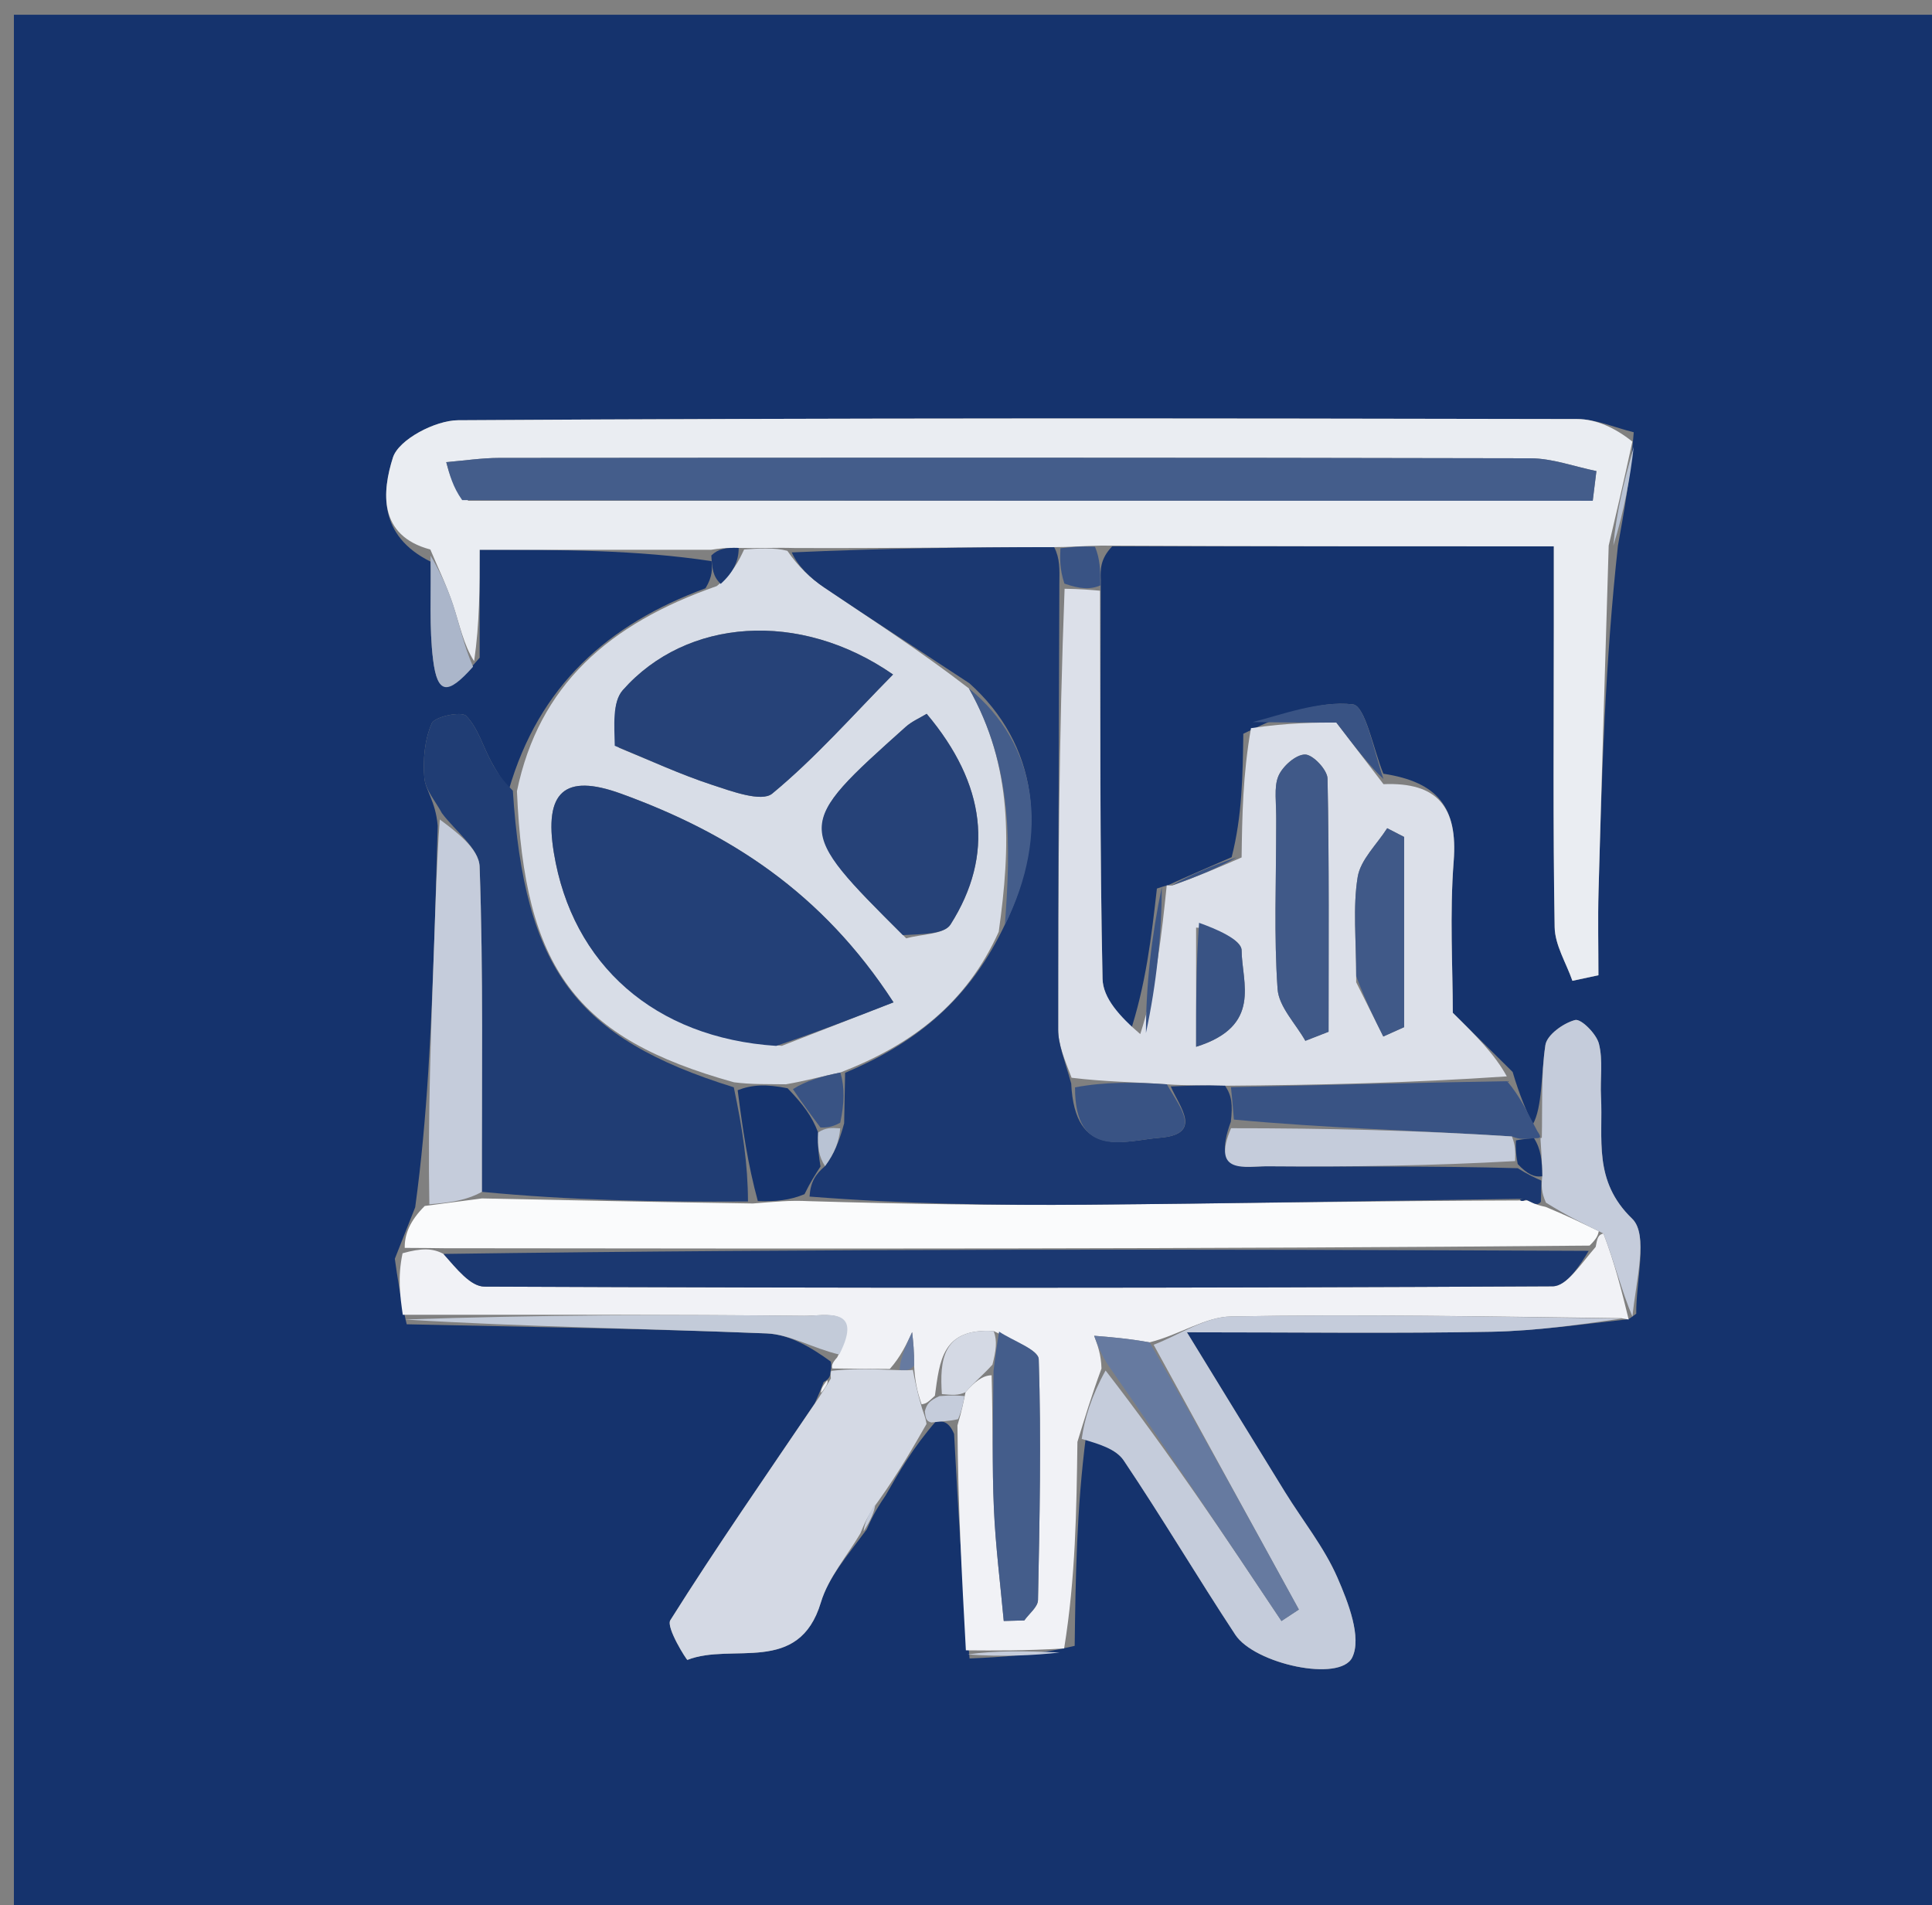 <svg version="1.1" id="Layer_1" xmlns="http://www.w3.org/2000/svg" xmlns:xlink="http://www.w3.org/1999/xlink" x="0px" y="0px"
	 width="100%" viewBox="0 0 144 142" enable-background="new 0 0 144 142" xml:space="preserve">
<rect x="0" y="0" width="144" height="142" fill="#808080" stroke="none"/>
<path fill="#15336D" opacity="1" stroke="none" 
	d="
M84,143 
	C56.024,143 28.548,143 1.036,143 
	C1.036,95.732 1.036,48.464 1.036,1.098 
	C48.892,1.098 96.785,1.098 144.839,1.098 
	C144.839,48.333 144.839,95.666 144.839,143 
	C124.798,143 104.649,143 84,143 
M86.991,66.006 
	C86.991,66.006 86.963,65.977 86.229,66.225 
	C85.821,69.82 85.412,73.416 84.157,77.18 
	C83.467,75.774 82.209,74.381 82.178,72.96 
	C81.97,63.319 82.02,53.672 82.043,43.242 
	C82.017,42.456 81.992,41.67 82.896,40.72 
	C93.657,40.72 104.419,40.72 115.813,40.72 
	C115.813,43.085 115.813,44.866 115.813,46.648 
	C115.813,54.133 115.745,61.62 115.875,69.104 
	C115.898,70.444 116.736,71.769 117.198,73.102 
	C117.844,72.963 118.491,72.825 119.138,72.687 
	C119.138,70.602 119.089,68.517 119.146,66.435 
	C119.381,57.843 119.648,49.253 120.593,40.668 
	C121.052,38.114 121.512,35.561 121.77,32.218 
	C120.363,31.875 118.957,31.235 117.55,31.232 
	C89.747,31.177 61.944,31.146 34.142,31.321 
	C32.442,31.331 29.712,32.758 29.285,34.105 
	C28.493,36.603 28.157,39.917 32.103,41.865 
	C32.145,44.31 31.979,46.782 32.284,49.195 
	C32.608,51.757 33.355,51.837 35.752,49.019 
	C35.752,46.413 35.752,43.806 35.752,40.977 
	C41.864,40.977 47.432,40.977 53.036,41.824 
	C53.081,42.387 53.127,42.951 52.583,43.846 
	C45.339,46.507 40.167,51.094 37.918,58.895 
	C37.481,58.189 37.008,57.503 36.615,56.774 
	C35.994,55.619 35.62,54.245 34.744,53.356 
	C34.387,52.995 32.402,53.407 32.179,53.915 
	C31.648,55.128 31.515,56.625 31.627,57.974 
	C31.703,58.879 32.473,59.727 32.624,61.554 
	C32.541,64.363 32.472,67.173 32.371,69.981 
	C32.134,76.564 31.88,83.147 30.946,89.981 
	C30.547,90.993 30.148,92.005 29.428,93.819 
	C29.625,95.21 29.822,96.601 30.313,98.701 
	C39.261,98.903 48.212,99.022 57.153,99.383 
	C58.865,99.452 60.539,100.476 61.923,101.483 
	C61.958,101.653 61.994,101.824 61.881,102.355 
	C61.881,102.355 61.929,102.741 61.391,103 
	C61.268,103.331 61.144,103.662 60.721,104.613 
	C57.099,109.971 53.407,115.286 49.964,120.757 
	C49.625,121.297 51.183,123.738 51.235,123.717 
	C54.575,122.397 59.542,124.896 61.185,119.428 
	C61.739,117.587 63.122,115.995 64.607,113.981 
	C64.903,113.308 65.2,112.634 65.999,111.474 
	C67.018,109.693 68.038,107.911 69.777,105.911 
	C70.253,105.922 70.73,105.934 71.113,106.88 
	C71.406,112.255 71.698,117.629 72.266,123.61 
	C74.66,123.498 77.054,123.386 80.1,122.67 
	C80.168,117.603 80.237,112.536 80.944,107.026 
	C81.9,107.621 83.183,107.996 83.755,108.849 
	C86.622,113.116 89.244,117.546 92.072,121.839 
	C93.512,124.025 99.878,125.402 100.788,123.531 
	C101.509,122.05 100.493,119.436 99.679,117.573 
	C98.693,115.319 97.093,113.335 95.785,111.219 
	C93.572,107.639 91.379,104.047 88.466,99.299 
	C97.009,99.299 104.083,99.394 111.152,99.259 
	C114.55,99.194 117.941,98.695 121.332,98.33 
	C121.332,98.33 121.393,98.346 121.956,97.915 
	C121.921,95.486 122.884,92.022 121.652,90.835 
	C118.708,87.999 119.498,84.877 119.328,81.723 
	C119.258,80.407 119.489,79.032 119.173,77.789 
	C118.986,77.053 117.841,75.911 117.403,76.024 
	C116.529,76.25 115.3,77.132 115.186,77.888 
	C114.846,80.151 114.974,82.485 114.244,83.816 
	C113.757,82.749 113.27,81.682 112.744,79.897 
	C111.396,78.564 110.048,77.23 108.283,75.484 
	C108.283,72.124 108.042,68.136 108.349,64.191 
	C108.664,60.15 107.146,58.283 103.109,57.667 
	C102.359,55.852 101.766,52.599 100.828,52.496 
	C98.267,52.215 95.561,53.263 92.669,54.689 
	C92.627,57.761 92.585,60.834 91.799,63.888 
	C90.193,64.581 88.587,65.275 86.991,66.006 
z"/>
<path fill="#EAEDF2" opacity="1" stroke="none" 
	d="
M119.903,40.663 
	C119.648,49.253 119.381,57.843 119.146,66.435 
	C119.089,68.517 119.138,70.602 119.138,72.687 
	C118.491,72.825 117.844,72.963 117.198,73.102 
	C116.736,71.769 115.898,70.444 115.875,69.104 
	C115.745,61.62 115.813,54.133 115.813,46.648 
	C115.813,44.866 115.813,43.085 115.813,40.72 
	C104.419,40.72 93.657,40.72 82.078,40.666 
	C80.519,40.696 79.778,40.78 78.572,40.779 
	C71.92,40.784 65.733,40.873 59.218,40.845 
	C57.748,40.802 56.605,40.877 55.057,40.838 
	C54.101,40.808 53.551,40.892 53.001,40.977 
	C47.432,40.977 41.864,40.977 35.752,40.977 
	C35.752,43.806 35.752,46.413 35.339,49.284 
	C34.547,48.055 34.249,46.535 33.767,45.076 
	C33.302,43.67 32.647,42.327 32.075,40.956 
	C28.157,39.917 28.493,36.603 29.285,34.105 
	C29.712,32.758 32.442,31.331 34.142,31.321 
	C61.944,31.146 89.747,31.177 117.55,31.232 
	C118.957,31.235 120.363,31.875 121.668,32.913 
	C121.013,35.959 120.458,38.311 119.903,40.663 
M34.9,37.323 
	C62.838,37.323 90.776,37.323 118.714,37.323 
	C118.805,36.586 118.896,35.848 118.987,35.11 
	C117.346,34.778 115.705,34.161 114.062,34.157 
	C88.449,34.097 62.836,34.111 37.223,34.13 
	C35.902,34.131 34.581,34.335 33.261,34.444 
	C33.506,35.371 33.752,36.299 34.9,37.323 
z"/>
<path fill="#D8DDE7" opacity="1" stroke="none" 
	d="
M55.463,40.952 
	C56.605,40.877 57.748,40.802 58.686,41.054 
	C59.461,42.189 60.384,43.081 61.432,43.788 
	C65.017,46.204 68.646,48.554 72.216,51.309 
	C75.52,57.146 75.329,63.099 74.44,69.446 
	C72.013,74.827 67.94,77.88 62.637,79.936 
	C61.181,80.235 60.076,80.557 58.576,80.815 
	C57.116,80.794 56.052,80.838 54.698,80.664 
	C42.901,77.378 39.089,72.222 38.53,58.966 
	C40.167,51.094 45.339,46.507 53.422,43.683 
	C54.661,42.664 55.062,41.808 55.463,40.952 
M58.275,77.948 
	C60.904,76.924 63.533,75.9 66.598,74.707 
	C61.272,66.495 54.33,62.07 46.279,59.151 
	C42.06,57.622 40.538,59.023 41.281,63.557 
	C42.647,71.891 48.781,77.358 58.275,77.948 
M46.13,55.733 
	C48.434,56.667 50.699,57.718 53.055,58.491 
	C54.522,58.972 56.764,59.805 57.559,59.148 
	C60.764,56.501 63.54,53.335 66.563,50.272 
	C59.599,45.434 51.154,46.081 46.422,51.435 
	C45.628,52.335 45.791,54.081 46.13,55.733 
M67.547,69.938 
	C68.676,69.614 70.372,69.65 70.844,68.908 
	C74.136,63.729 73.478,58.44 69.069,53.202 
	C68.562,53.512 67.961,53.767 67.501,54.179 
	C59.193,61.617 59.197,61.621 67.547,69.938 
z"/>
<path fill="#DCE0E9" opacity="1" stroke="none" 
	d="
M92.542,63.907 
	C92.585,60.834 92.627,57.761 93.241,54.271 
	C96.041,53.853 98.269,53.853 99.602,53.853 
	C101.1,55.81 102.108,57.128 103.117,58.446 
	C107.146,58.283 108.664,60.15 108.349,64.191 
	C108.042,68.136 108.283,72.124 108.283,75.484 
	C110.048,77.23 111.396,78.564 112.309,80.225 
	C105.166,80.71 98.456,80.868 91.31,80.922 
	C89.67,80.87 88.466,80.923 86.972,80.816 
	C84.506,80.643 82.33,80.63 79.87,80.327 
	C79.336,78.938 78.871,77.838 78.87,76.738 
	C78.86,65.803 78.927,54.868 79.349,43.881 
	C80.48,43.894 81.233,43.96 81.986,44.027 
	C82.02,53.672 81.97,63.319 82.178,72.96 
	C82.209,74.381 83.467,75.774 84.989,77.073 
	C86.201,73.303 86.582,69.64 86.963,65.977 
	C86.963,65.977 86.991,66.006 87.365,66.003 
	C89.34,65.302 90.941,64.604 92.542,63.907 
M95.12,61.73 
	C95.121,65.726 94.945,69.734 95.223,73.71 
	C95.316,75.04 96.57,76.289 97.293,77.575 
	C97.87,77.35 98.447,77.125 99.024,76.9 
	C99.024,70.61 99.075,64.319 98.947,58.032 
	C98.934,57.377 97.853,56.233 97.27,56.235 
	C96.581,56.237 95.595,57.11 95.286,57.838 
	C94.923,58.694 95.149,59.8 95.12,61.73 
M101.084,73.212 
	C101.757,74.559 102.43,75.907 103.103,77.254 
	C103.621,77.021 104.138,76.789 104.656,76.556 
	C104.656,71.831 104.656,67.105 104.656,62.38 
	C104.235,62.163 103.814,61.946 103.393,61.729 
	C102.626,62.938 101.403,64.073 101.192,65.372 
	C100.826,67.63 101.086,69.989 101.084,73.212 
M89.151,69.134 
	C89.151,71.935 89.151,74.735 89.151,78.02 
	C94.111,76.471 92.556,73.214 92.543,70.837 
	C92.538,70.027 90.63,69.228 89.151,69.134 
z"/>
<path fill="#F1F2F6" opacity="1" stroke="none" 
	d="
M80.305,107.469 
	C80.237,112.536 80.168,117.603 79.314,122.863 
	C76.348,123.038 74.169,123.021 71.991,123.004 
	C71.698,117.629 71.406,112.255 71.363,106.241 
	C71.703,105.085 71.794,104.569 71.966,103.76 
	C72.641,102.992 73.234,102.516 73.909,102.501 
	C74.011,106.121 73.94,109.285 74.079,112.441 
	C74.202,115.238 74.559,118.024 74.813,120.815 
	C75.324,120.802 75.835,120.788 76.346,120.774 
	C76.701,120.27 77.356,119.771 77.366,119.259 
	C77.486,113.276 77.614,107.288 77.421,101.312 
	C77.398,100.593 75.496,99.935 74.063,99.206 
	C70.206,98.972 70.041,101.43 69.682,104.026 
	C69.28,104.393 69.078,104.63 68.691,104.664 
	C68.339,103.665 68.191,102.883 68.134,101.778 
	C68.145,100.732 68.065,100.009 67.985,99.286 
	C67.56,100.198 67.136,101.11 66.321,102.032 
	C64.631,102.026 63.33,102.011 62.03,101.995 
	C61.994,101.824 61.958,101.653 62.398,101.168 
	C64.43,97.285 61.468,98.088 59.939,98.072 
	C49.967,97.964 39.993,98.002 30.02,97.992 
	C29.822,96.601 29.625,95.21 30.005,93.409 
	C31.418,93.011 32.252,93.023 33.054,93.458 
	C34.051,94.582 35.077,95.89 36.109,95.894 
	C62.65,96.006 89.191,96.013 115.731,95.87 
	C116.78,95.864 117.82,94.214 118.931,92.936 
	C119.053,92.283 119.108,92.022 119.513,91.937 
	C120.372,94.19 120.882,96.268 121.393,98.346 
	C121.393,98.346 121.332,98.33 120.851,98.248 
	C110.832,98.116 101.29,97.945 91.755,98.118 
	C89.82,98.153 87.909,99.491 85.683,100.049 
	C84.104,99.766 82.828,99.662 81.551,99.558 
	C81.81,100.258 82.07,100.957 82.099,101.996 
	C81.348,104.046 80.827,105.758 80.305,107.469 
z"/>
<path fill="#203D74" opacity="1" stroke="none" 
	d="
M38.224,58.931 
	C39.089,72.222 42.901,77.378 54.692,81.039 
	C55.359,84.21 55.742,86.789 55.75,89.548 
	C48.89,89.592 42.405,89.457 35.918,88.831 
	C35.904,80.423 36.03,72.499 35.747,64.59 
	C35.699,63.228 33.915,61.929 32.933,60.6 
	C32.473,59.727 31.703,58.879 31.627,57.974 
	C31.515,56.625 31.648,55.128 32.179,53.915 
	C32.402,53.407 34.387,52.995 34.744,53.356 
	C35.62,54.245 35.994,55.619 36.615,56.774 
	C37.008,57.503 37.481,58.189 38.224,58.931 
z"/>
<path fill="#C5CCDB" opacity="1" stroke="none" 
	d="
M80.625,107.247 
	C80.827,105.758 81.348,104.046 82.403,102.147 
	C87.129,108.246 91.321,114.533 95.512,120.819 
	C95.945,120.534 96.378,120.249 96.811,119.963 
	C93.203,113.385 89.595,106.806 85.986,100.228 
	C87.909,99.491 89.82,98.153 91.755,98.118 
	C101.29,97.945 110.832,98.116 120.853,98.28 
	C117.941,98.695 114.55,99.194 111.152,99.259 
	C104.083,99.394 97.009,99.299 88.466,99.299 
	C91.379,104.047 93.572,107.639 95.785,111.219 
	C97.093,113.335 98.693,115.319 99.679,117.573 
	C100.493,119.436 101.509,122.05 100.788,123.531 
	C99.878,125.402 93.512,124.025 92.072,121.839 
	C89.244,117.546 86.622,113.116 83.755,108.849 
	C83.183,107.996 81.9,107.621 80.625,107.247 
z"/>
<path fill="#FAFBFC" opacity="1" stroke="none" 
	d="
M35.92,89.321 
	C42.405,89.457 48.89,89.592 56.11,89.699 
	C57.859,89.561 58.873,89.454 60.265,89.524 
	C67.423,89.737 74.204,89.845 80.984,89.789 
	C91.713,89.701 102.441,89.503 113.334,89.473 
	C113.498,89.594 113.828,89.355 114.053,89.538 
	C114.462,89.776 114.648,89.831 115.208,89.954 
	C116.776,90.603 117.97,91.183 119.164,91.762 
	C119.108,92.022 119.053,92.283 118.479,92.837 
	C89.67,93.099 61.378,93.067 33.086,93.034 
	C32.252,93.023 31.418,93.011 30.166,93.008 
	C30.148,92.005 30.547,90.993 31.658,89.884 
	C33.553,89.632 34.736,89.476 35.92,89.321 
z"/>
<path fill="#D4D9E4" opacity="1" stroke="none" 
	d="
M68.042,102.102 
	C68.191,102.883 68.339,103.665 68.726,104.977 
	C68.995,105.716 69.026,105.923 69.057,106.13 
	C68.038,107.911 67.018,109.693 65.487,111.849 
	C64.692,112.912 64.409,113.601 64.127,114.289 
	C63.122,115.995 61.739,117.587 61.185,119.428 
	C59.542,124.896 54.575,122.397 51.235,123.717 
	C51.183,123.738 49.625,121.297 49.964,120.757 
	C53.407,115.286 57.099,109.971 61.061,104.126 
	C61.578,103.34 61.753,103.041 61.929,102.741 
	C61.929,102.741 61.881,102.355 61.956,102.175 
	C63.33,102.011 64.631,102.026 66.651,102.109 
	C67.594,102.151 67.818,102.126 68.042,102.102 
z"/>
<path fill="#C5CCDB" opacity="1" stroke="none" 
	d="
M119.513,91.937 
	C117.97,91.183 116.776,90.603 115.225,89.635 
	C114.874,88.83 114.88,88.412 114.948,87.67 
	C114.937,86.507 114.865,85.668 114.817,84.833 
	C114.842,84.837 114.918,84.792 114.918,84.792 
	C114.974,82.485 114.846,80.151 115.186,77.888 
	C115.3,77.132 116.529,76.25 117.403,76.024 
	C117.841,75.911 118.986,77.053 119.173,77.789 
	C119.489,79.032 119.258,80.407 119.328,81.723 
	C119.498,84.877 118.708,87.999 121.652,90.835 
	C122.884,92.022 121.921,95.486 121.674,98.131 
	C120.882,96.268 120.372,94.19 119.513,91.937 
z"/>
<path fill="#C5CCDB" opacity="1" stroke="none" 
	d="
M35.918,88.831 
	C34.736,89.476 33.553,89.632 32.001,89.759 
	C31.88,83.147 32.134,76.564 32.371,69.981 
	C32.472,67.173 32.541,64.363 32.778,61.077 
	C33.915,61.929 35.699,63.228 35.747,64.59 
	C36.03,72.499 35.904,80.423 35.918,88.831 
z"/>
<path fill="#C3CBD9" opacity="1" stroke="none" 
	d="
M30.167,98.347 
	C39.993,98.002 49.967,97.964 59.939,98.072 
	C61.468,98.088 64.43,97.285 62.552,100.957 
	C60.539,100.476 58.865,99.452 57.153,99.383 
	C48.212,99.022 39.261,98.903 30.167,98.347 
z"/>
<path fill="#395384" opacity="1" stroke="none" 
	d="
M114.581,84.304 
	C114.918,84.792 114.842,84.837 114.36,84.835 
	C113.582,84.888 113.286,84.943 112.688,84.701 
	C105.583,84.246 98.782,84.087 91.967,83.444 
	C91.884,82.315 91.815,81.671 91.747,81.026 
	C98.456,80.868 105.166,80.71 112.329,80.584 
	C113.27,81.682 113.757,82.749 114.581,84.304 
z"/>
<path fill="#395384" opacity="1" stroke="none" 
	d="
M103.113,58.057 
	C102.108,57.128 101.1,55.81 99.602,53.853 
	C98.269,53.853 96.041,53.853 93.363,53.819 
	C95.561,53.263 98.267,52.215 100.828,52.496 
	C101.766,52.599 102.359,55.852 103.113,58.057 
z"/>
<path fill="#ABB6CA" opacity="1" stroke="none" 
	d="
M32.089,41.41 
	C32.647,42.327 33.302,43.67 33.767,45.076 
	C34.249,46.535 34.547,48.055 35.258,49.694 
	C33.355,51.837 32.608,51.757 32.284,49.195 
	C31.979,46.782 32.145,44.31 32.089,41.41 
z"/>
<path fill="#395384" opacity="1" stroke="none" 
	d="
M86.596,66.101 
	C86.582,69.64 86.201,73.303 85.412,76.989 
	C85.412,73.416 85.821,69.82 86.596,66.101 
z"/>
<path fill="#B9C3D4" opacity="1" stroke="none" 
	d="
M120.248,40.665 
	C120.458,38.311 121.013,35.959 121.769,33.307 
	C121.512,35.561 121.052,38.114 120.248,40.665 
z"/>
<path fill="#C5CCDB" opacity="1" stroke="none" 
	d="
M72.128,123.307 
	C74.169,123.021 76.348,123.038 78.987,123.165 
	C77.054,123.386 74.66,123.498 72.128,123.307 
z"/>
<path fill="#395384" opacity="1" stroke="none" 
	d="
M92.171,63.897 
	C90.941,64.604 89.34,65.302 87.36,65.984 
	C88.587,65.275 90.193,64.581 92.171,63.897 
z"/>
<path fill="#395384" opacity="1" stroke="none" 
	d="
M82.014,43.634 
	C81.233,43.96 80.48,43.894 79.335,43.497 
	C78.975,42.399 79.006,41.631 79.037,40.864 
	C79.778,40.78 80.519,40.696 81.614,40.748 
	C81.992,41.67 82.017,42.456 82.014,43.634 
z"/>
<path fill="#C5CCDB" opacity="1" stroke="none" 
	d="
M69.417,106.02 
	C69.026,105.923 68.995,105.716 68.93,105.196 
	C69.078,104.63 69.28,104.393 70.021,104.055 
	C70.988,103.975 71.436,104.015 71.884,104.054 
	C71.794,104.569 71.703,105.085 71.409,105.773 
	C70.73,105.934 70.253,105.922 69.417,106.02 
z"/>
<path fill="#1B3871" opacity="1" stroke="none" 
	d="
M55.057,40.838 
	C55.062,41.808 54.661,42.664 53.717,43.517 
	C53.127,42.951 53.081,42.387 53.018,41.4 
	C53.551,40.892 54.101,40.808 55.057,40.838 
z"/>
<path fill="#C5CCDB" opacity="1" stroke="none" 
	d="
M64.367,114.135 
	C64.409,113.601 64.692,112.912 65.235,112.092 
	C65.2,112.634 64.903,113.308 64.367,114.135 
z"/>
<path fill="#F1F2F6" opacity="1" stroke="none" 
	d="
M61.66,102.87 
	C61.753,103.041 61.578,103.34 61.211,103.816 
	C61.144,103.662 61.268,103.331 61.66,102.87 
z"/>
<path fill="#1B3871" opacity="1" stroke="none" 
	d="
M78.572,40.779 
	C79.006,41.631 78.975,42.399 78.958,43.55 
	C78.927,54.868 78.86,65.803 78.87,76.738 
	C78.871,77.838 79.336,78.938 79.841,80.755 
	C80.111,86.489 83.909,84.998 86.425,84.801 
	C89.728,84.544 87.895,82.477 87.263,80.976 
	C88.466,80.923 89.67,80.87 91.31,80.922 
	C91.815,81.671 91.884,82.315 91.74,83.605 
	C90.254,87.599 92.884,86.912 94.468,86.925 
	C100.623,86.975 106.779,86.885 113.126,87.068 
	C113.84,87.523 114.363,87.759 114.886,87.995 
	C114.88,88.412 114.874,88.83 114.851,89.566 
	C114.648,89.831 114.462,89.776 113.97,89.53 
	C113.664,89.338 113.17,89.352 113.17,89.352 
	C102.441,89.503 91.713,89.701 80.984,89.789 
	C74.204,89.845 67.423,89.737 60.339,89.184 
	C60.409,88.09 60.783,87.515 61.495,86.913 
	C62.195,85.97 62.556,85.056 62.918,83.724 
	C62.943,82.19 62.966,81.075 62.989,79.959 
	C67.94,77.88 72.013,74.827 74.73,69.261 
	C78.341,62.037 77.252,55.41 72.258,50.93 
	C68.646,48.554 65.017,46.204 61.432,43.788 
	C60.384,43.081 59.461,42.189 59.013,41.172 
	C65.733,40.873 71.92,40.784 78.572,40.779 
z"/>
<path fill="#445D8B" opacity="1" stroke="none" 
	d="
M34.448,37.275 
	C33.752,36.299 33.506,35.371 33.261,34.444 
	C34.581,34.335 35.902,34.131 37.223,34.13 
	C62.836,34.111 88.449,34.097 114.062,34.157 
	C115.705,34.161 117.346,34.778 118.987,35.11 
	C118.896,35.848 118.805,36.586 118.714,37.323 
	C90.776,37.323 62.838,37.323 34.448,37.275 
z"/>
<path fill="#234077" opacity="1" stroke="none" 
	d="
M57.854,77.952 
	C48.781,77.358 42.647,71.891 41.281,63.557 
	C40.538,59.023 42.06,57.622 46.279,59.151 
	C54.33,62.07 61.272,66.495 66.598,74.707 
	C63.533,75.9 60.904,76.924 57.854,77.952 
z"/>
<path fill="#264278" opacity="1" stroke="none" 
	d="
M45.821,55.584 
	C45.791,54.081 45.628,52.335 46.422,51.435 
	C51.154,46.081 59.599,45.434 66.563,50.272 
	C63.54,53.335 60.764,56.501 57.559,59.148 
	C56.764,59.805 54.522,58.972 53.055,58.491 
	C50.699,57.718 48.434,56.667 45.821,55.584 
z"/>
<path fill="#264278" opacity="1" stroke="none" 
	d="
M67.294,69.696 
	C59.197,61.621 59.193,61.617 67.501,54.179 
	C67.961,53.767 68.562,53.512 69.069,53.202 
	C73.478,58.44 74.136,63.729 70.844,68.908 
	C70.372,69.65 68.676,69.614 67.294,69.696 
z"/>
<path fill="#15336D" opacity="1" stroke="none" 
	d="
M61.156,86.941 
	C60.783,87.515 60.409,88.09 59.962,89.005 
	C58.873,89.454 57.859,89.561 56.485,89.519 
	C55.742,86.789 55.359,84.21 54.982,81.256 
	C56.052,80.838 57.116,80.794 58.704,81.112 
	C59.869,82.327 60.51,83.181 60.978,84.405 
	C60.922,85.497 61.039,86.219 61.156,86.941 
z"/>
<path fill="#445D8B" opacity="1" stroke="none" 
	d="
M72.216,51.309 
	C77.252,55.41 78.341,62.037 74.899,68.94 
	C75.329,63.099 75.52,57.146 72.216,51.309 
z"/>
<path fill="#395384" opacity="1" stroke="none" 
	d="
M61.151,84.034 
	C60.51,83.181 59.869,82.327 59.1,81.176 
	C60.076,80.557 61.181,80.235 62.637,79.936 
	C62.966,81.075 62.943,82.19 62.626,83.68 
	C61.938,84.048 61.545,84.041 61.151,84.034 
z"/>
<path fill="#405988" opacity="1" stroke="none" 
	d="
M95.12,61.264 
	C95.149,59.8 94.923,58.694 95.286,57.838 
	C95.595,57.11 96.581,56.237 97.27,56.235 
	C97.853,56.233 98.934,57.377 98.947,58.032 
	C99.075,64.319 99.024,70.61 99.024,76.9 
	C98.447,77.125 97.87,77.35 97.293,77.575 
	C96.57,76.289 95.316,75.04 95.223,73.71 
	C94.945,69.734 95.121,65.726 95.12,61.264 
z"/>
<path fill="#405988" opacity="1" stroke="none" 
	d="
M101.084,72.758 
	C101.086,69.989 100.826,67.63 101.192,65.372 
	C101.403,64.073 102.626,62.938 103.393,61.729 
	C103.814,61.946 104.235,62.163 104.656,62.38 
	C104.656,67.105 104.656,71.831 104.656,76.556 
	C104.138,76.789 103.621,77.021 103.103,77.254 
	C102.43,75.907 101.757,74.559 101.084,72.758 
z"/>
<path fill="#395384" opacity="1" stroke="none" 
	d="
M89.371,68.779 
	C90.63,69.228 92.538,70.027 92.543,70.837 
	C92.556,73.214 94.111,76.471 89.151,78.02 
	C89.151,74.735 89.151,71.935 89.371,68.779 
z"/>
<path fill="#395384" opacity="1" stroke="none" 
	d="
M86.972,80.816 
	C87.895,82.477 89.728,84.544 86.425,84.801 
	C83.909,84.998 80.111,86.489 80.126,81.044 
	C82.33,80.63 84.506,80.643 86.972,80.816 
z"/>
<path fill="#1B3871" opacity="1" stroke="none" 
	d="
M33.054,93.458 
	C61.378,93.067 89.67,93.099 118.413,93.23 
	C117.82,94.214 116.78,95.864 115.731,95.87 
	C89.191,96.013 62.65,96.006 36.109,95.894 
	C35.077,95.89 34.051,94.582 33.054,93.458 
z"/>
<path fill="#445D8B" opacity="1" stroke="none" 
	d="
M74.466,99.249 
	C75.496,99.935 77.398,100.593 77.421,101.312 
	C77.614,107.288 77.486,113.276 77.366,119.259 
	C77.356,119.771 76.701,120.27 76.346,120.774 
	C75.835,120.788 75.324,120.802 74.813,120.815 
	C74.559,118.024 74.202,115.238 74.079,112.441 
	C73.94,109.285 74.011,106.121 74.053,102.17 
	C74.232,100.67 74.349,99.959 74.466,99.249 
z"/>
<path fill="#667AA0" opacity="1" stroke="none" 
	d="
M85.683,100.049 
	C89.595,106.806 93.203,113.385 96.811,119.963 
	C96.378,120.249 95.945,120.534 95.512,120.819 
	C91.321,114.533 87.129,108.246 82.633,101.809 
	C82.07,100.957 81.81,100.258 81.551,99.558 
	C82.828,99.662 84.104,99.766 85.683,100.049 
z"/>
<path fill="#D4D9E4" opacity="1" stroke="none" 
	d="
M74.063,99.206 
	C74.349,99.959 74.232,100.67 73.971,101.711 
	C73.234,102.516 72.641,102.992 71.966,103.76 
	C71.436,104.015 70.988,103.975 70.201,103.907 
	C70.041,101.43 70.206,98.972 74.063,99.206 
z"/>
<path fill="#667AA0" opacity="1" stroke="none" 
	d="
M68.134,101.778 
	C67.818,102.126 67.594,102.151 67.041,102.099 
	C67.136,101.11 67.56,100.198 67.985,99.286 
	C68.065,100.009 68.145,100.732 68.134,101.778 
z"/>
<path fill="#15336D" opacity="1" stroke="none" 
	d="
M113.334,89.473 
	C113.17,89.352 113.664,89.338 113.746,89.346 
	C113.828,89.355 113.498,89.594 113.334,89.473 
z"/>
<path fill="#15336D" opacity="1" stroke="none" 
	d="
M114.948,87.67 
	C114.363,87.759 113.84,87.523 113.122,86.758 
	C112.948,85.819 112.969,85.408 112.991,84.997 
	C113.286,84.943 113.582,84.888 114.335,84.831 
	C114.865,85.668 114.937,86.507 114.948,87.67 
z"/>
<path fill="#C5CCDB" opacity="1" stroke="none" 
	d="
M112.688,84.701 
	C112.969,85.408 112.948,85.819 112.931,86.538 
	C106.779,86.885 100.623,86.975 94.468,86.925 
	C92.884,86.912 90.254,87.599 91.755,84.089 
	C98.782,84.087 105.583,84.246 112.688,84.701 
z"/>
<path fill="#B9C3D4" opacity="1" stroke="none" 
	d="
M60.978,84.405 
	C61.545,84.041 61.938,84.048 62.624,84.099 
	C62.556,85.056 62.195,85.97 61.495,86.913 
	C61.039,86.219 60.922,85.497 60.978,84.405 
z"/>
</svg>
